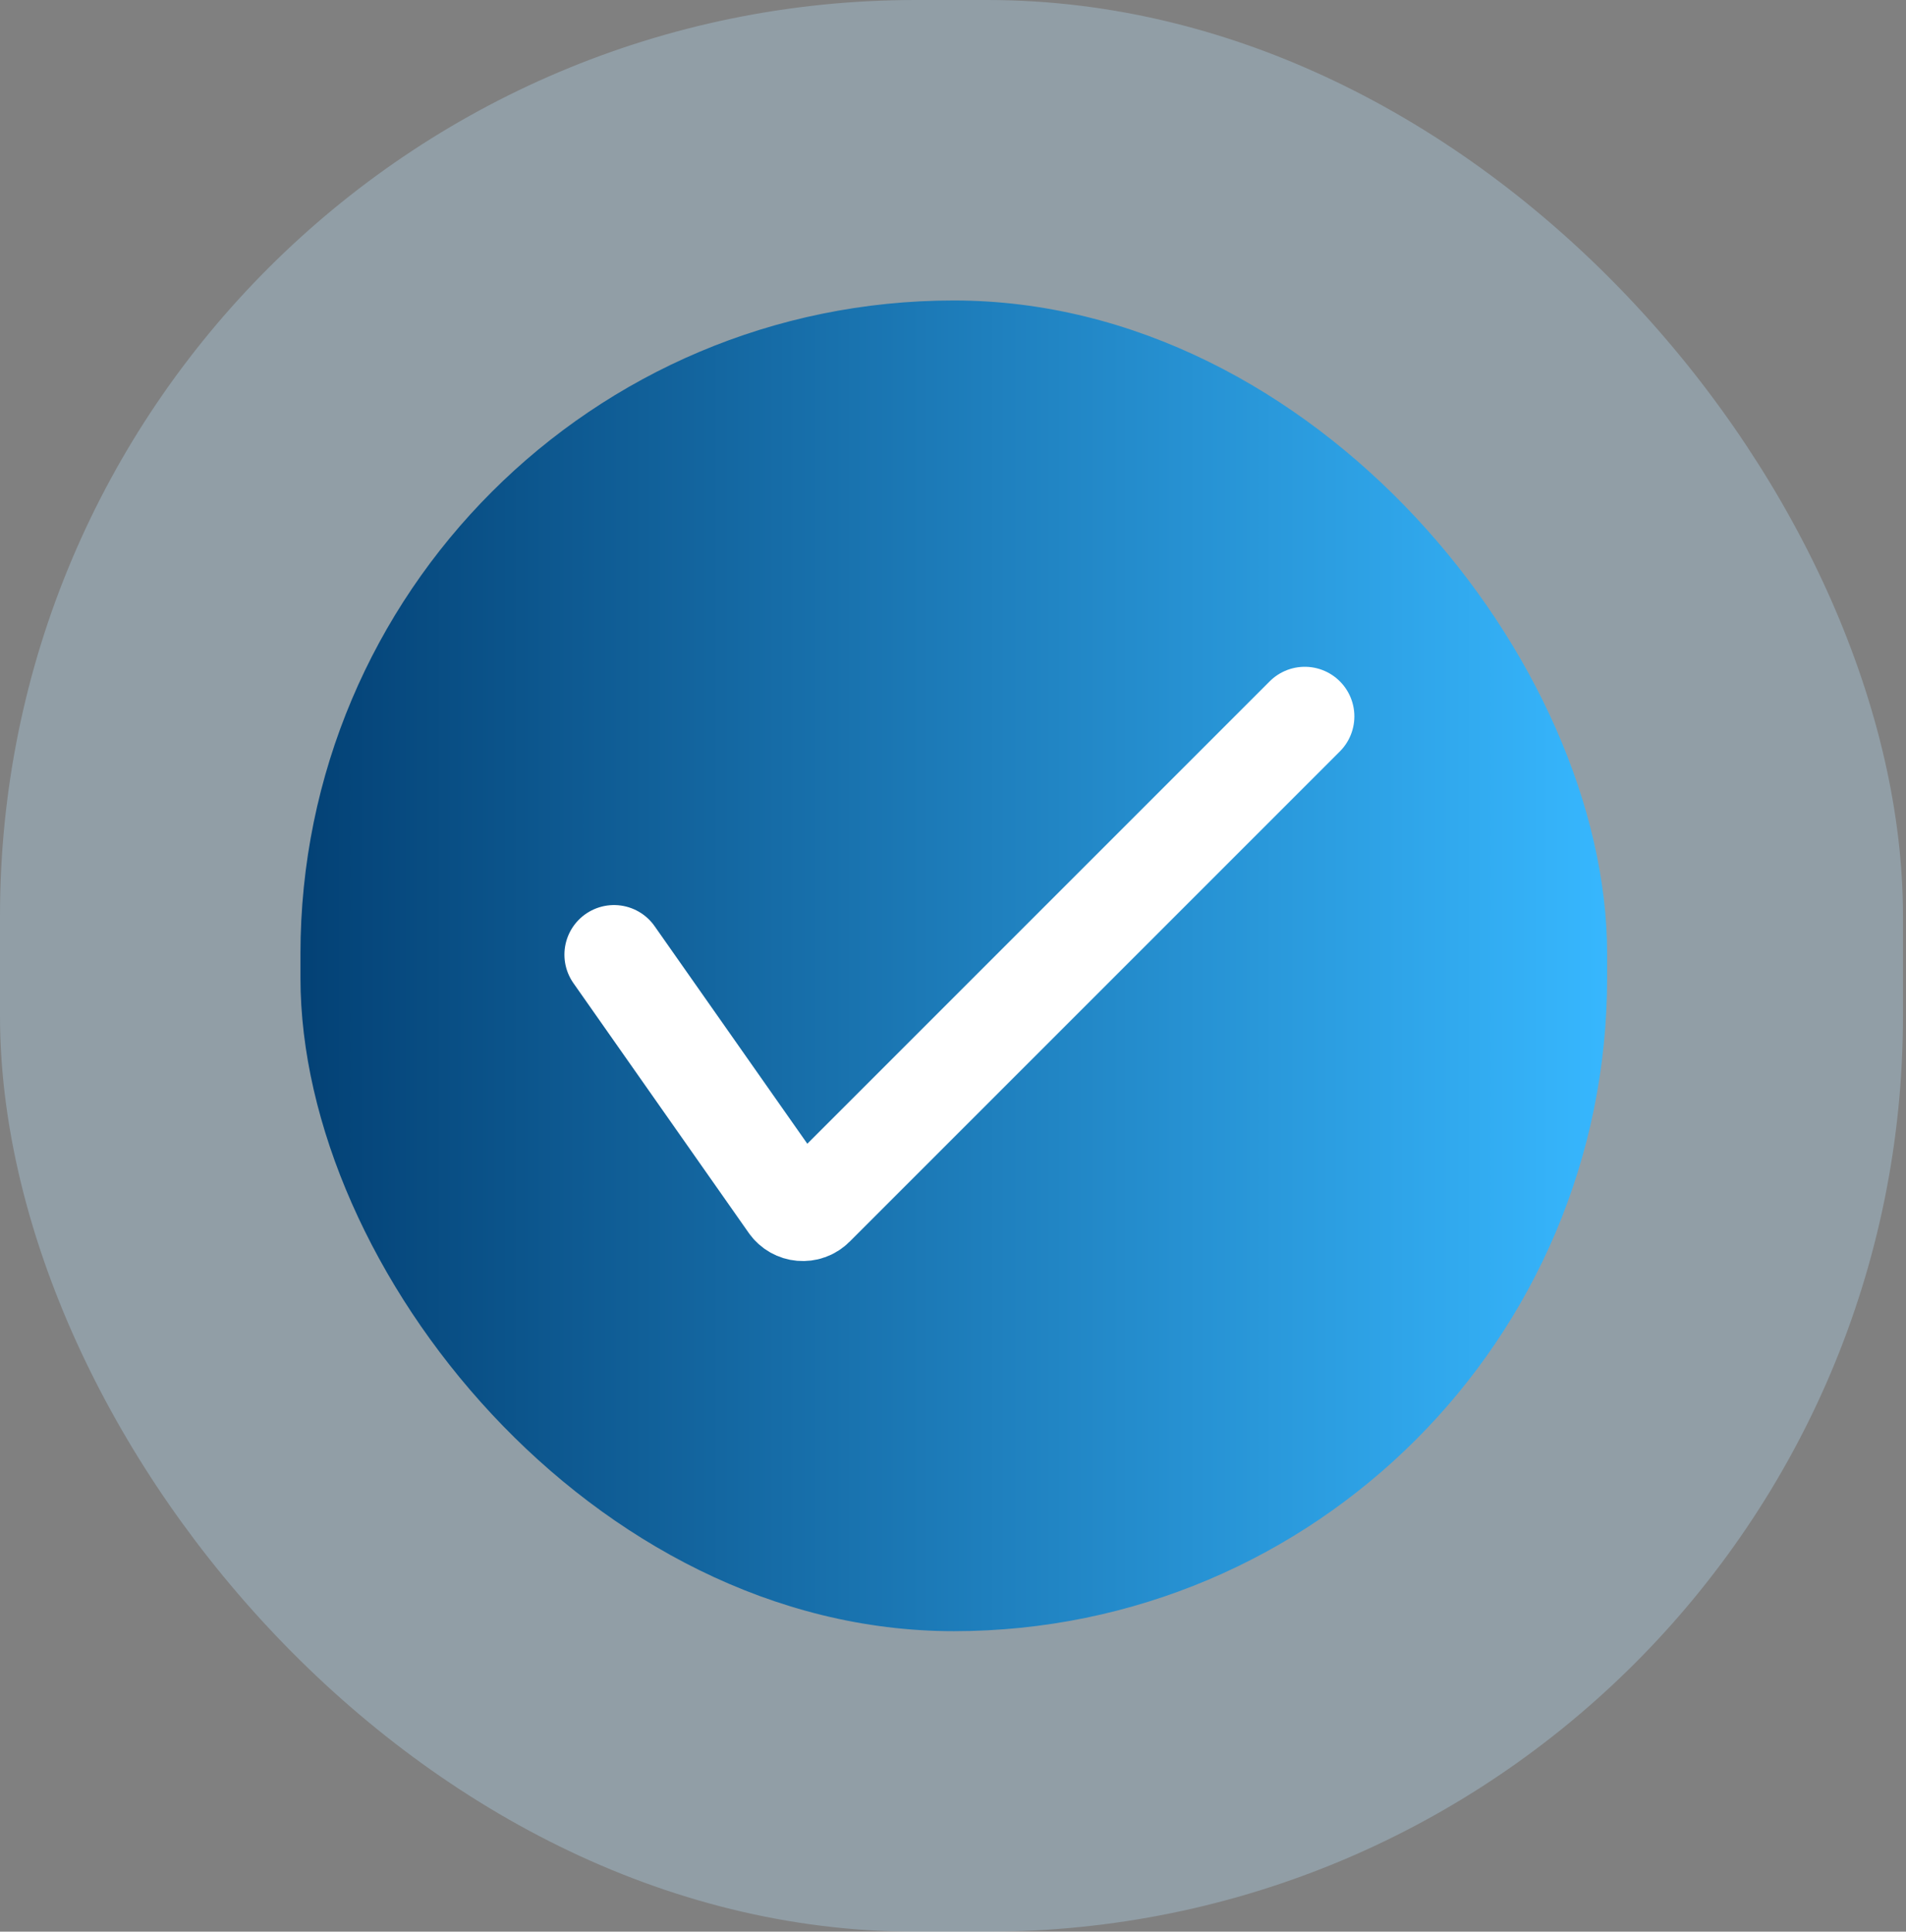 <svg width="149" height="151" viewBox="0 0 149 151" fill="none" xmlns="http://www.w3.org/2000/svg">
<rect x="0" y="0" width="149" height="151" fill="#808080" stroke="none"/>
<rect width="148.763" height="151" rx="71.585" fill="#B7E3FF" fill-opacity="0.3"/>
<rect x="23.488" y="23.489" width="102.148" height="104.022" rx="51.074" fill="url(#paint0_linear_365_3111)"/>
<path d="M48 74.626L61.705 94.152C62.166 94.809 63.109 94.891 63.677 94.323L102 56" stroke="white" stroke-width="7.753" stroke-linecap="round"/>
<defs>
<linearGradient id="paint0_linear_365_3111" x1="23.488" y1="75.5" x2="125.636" y2="75.5" gradientUnits="userSpaceOnUse">
<stop stop-color="#034175"/>
<stop offset="1" stop-color="#37B7FE"/>
</linearGradient>
</defs>
</svg>
